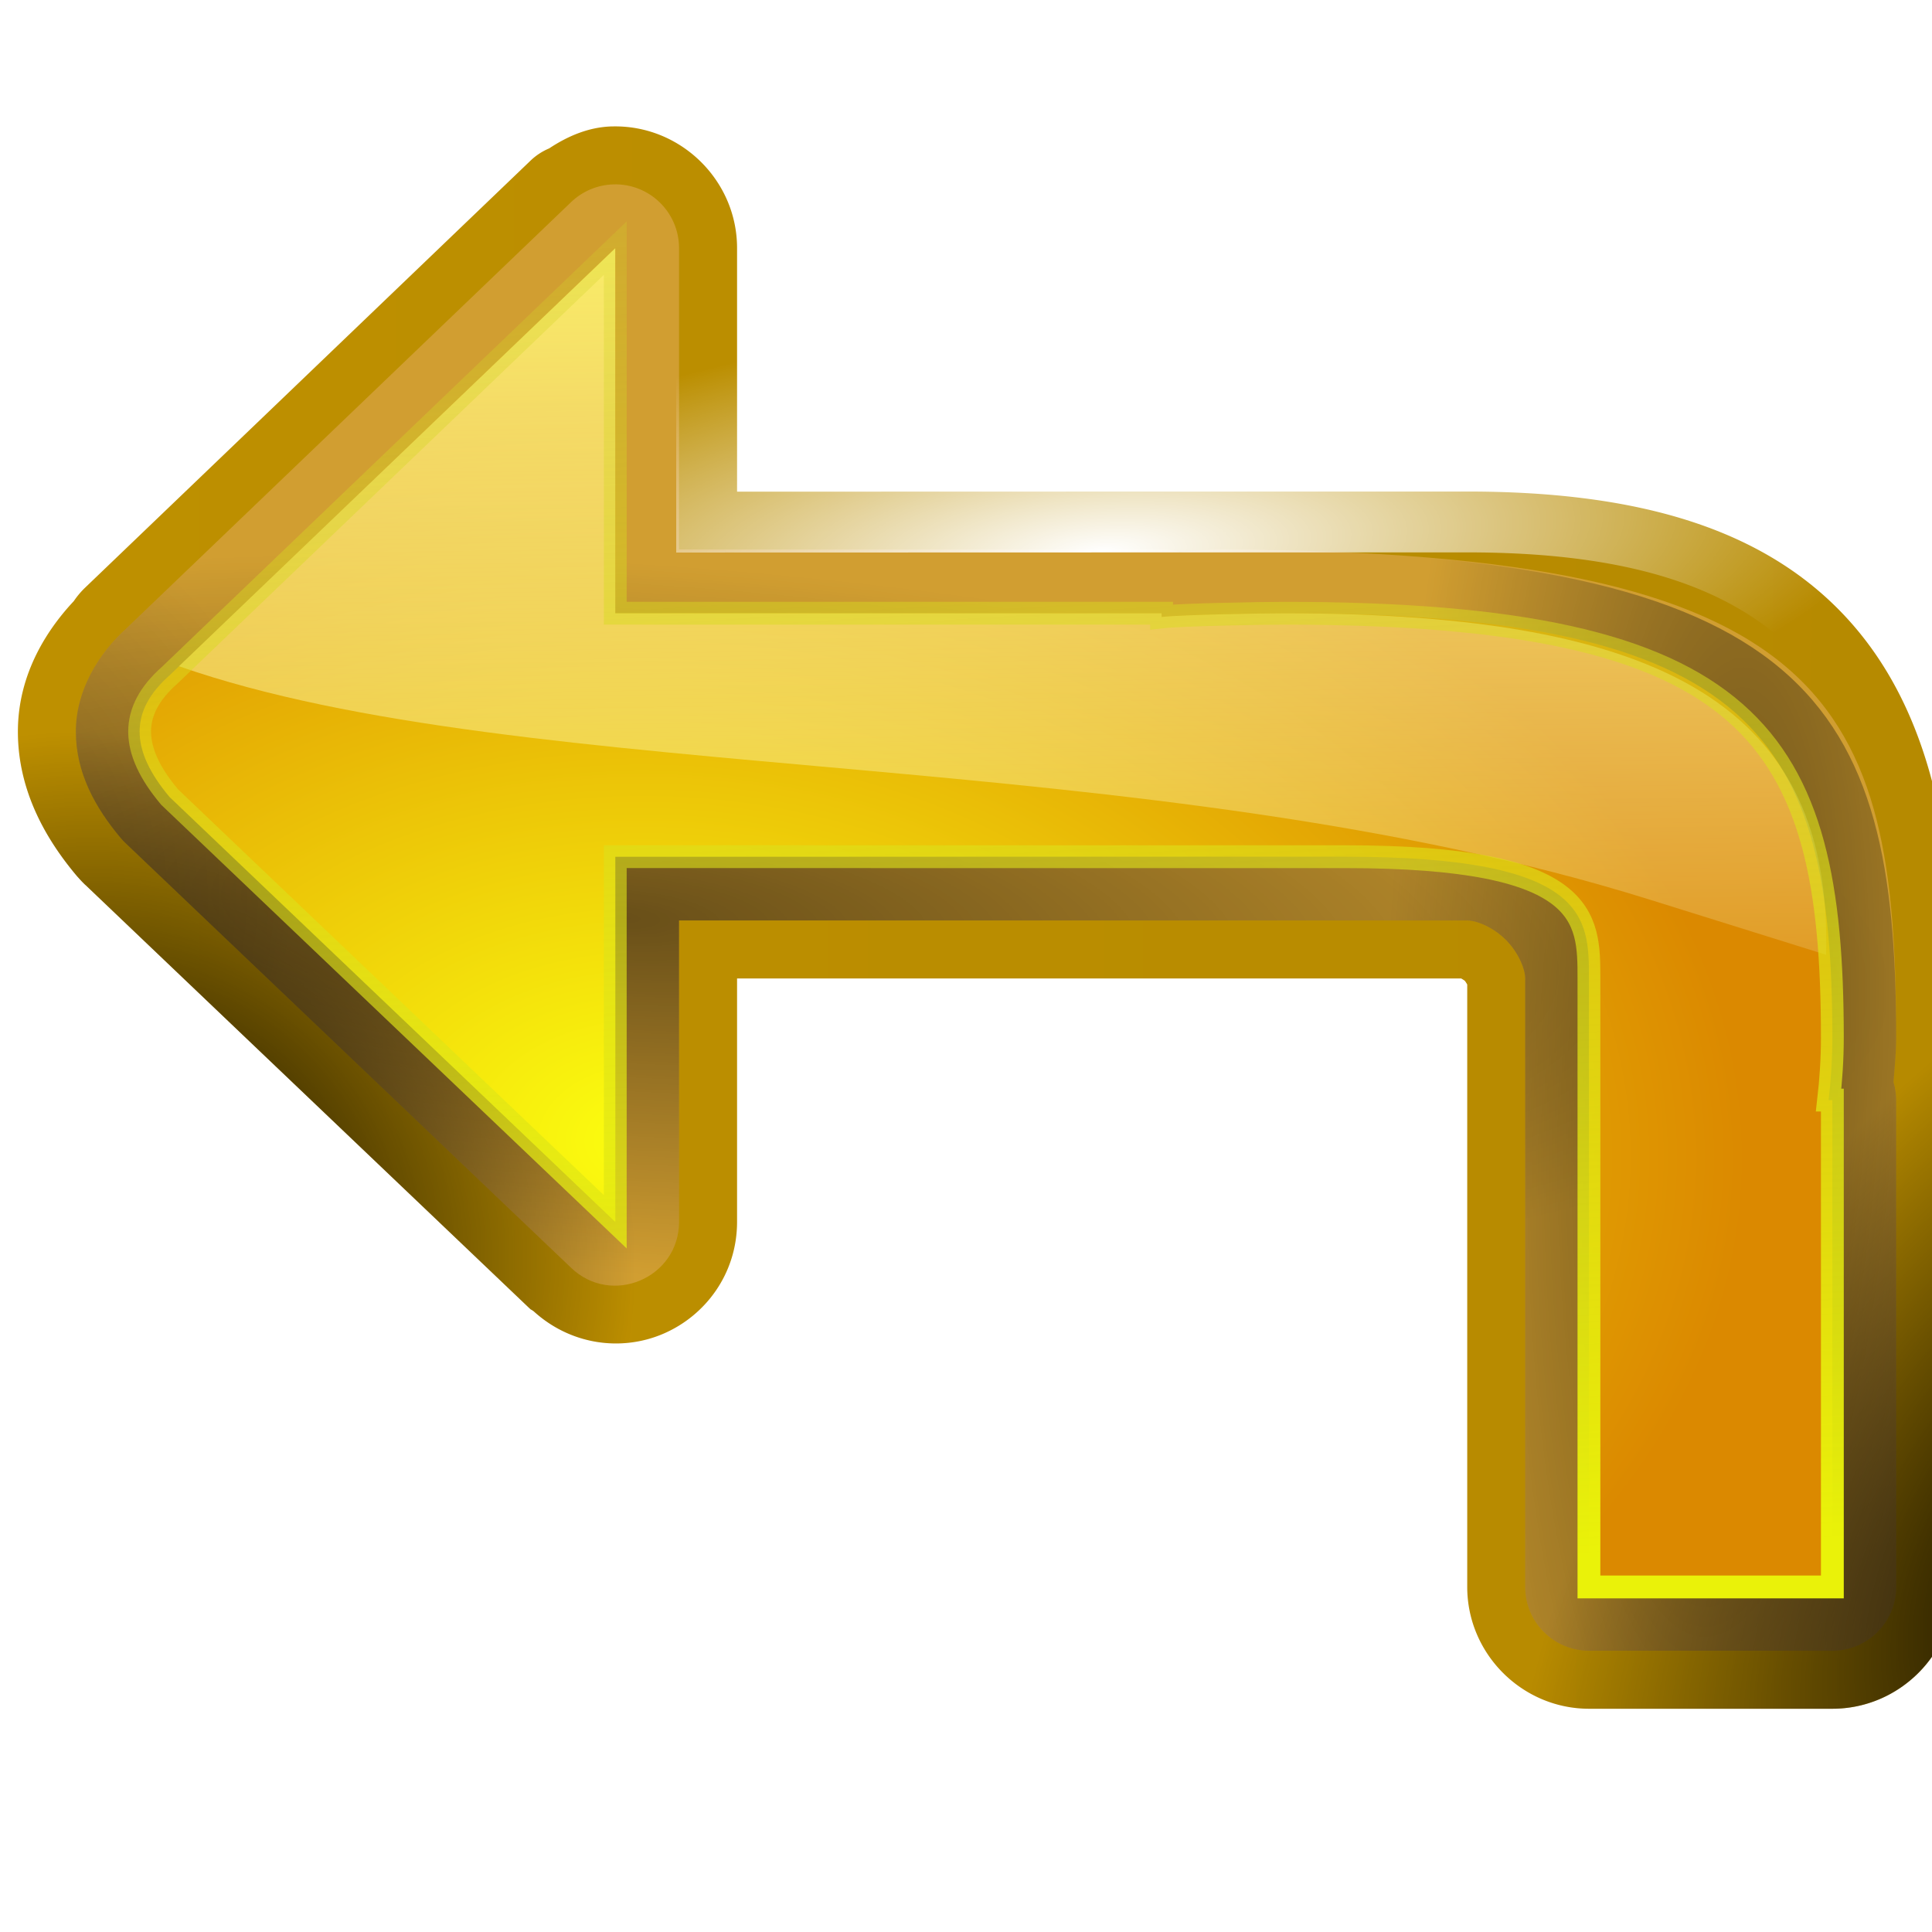 <svg height="16" viewBox="0 0 4.233 4.233" width="16" xmlns="http://www.w3.org/2000/svg" xmlns:xlink="http://www.w3.org/1999/xlink"><linearGradient id="a" gradientUnits="userSpaceOnUse" x1="38.895" x2="121.596" y1="66.666" y2="66.666"><stop offset="0" stop-color="#be9000"/><stop offset="1" stop-color="#b68a00"/></linearGradient><radialGradient id="b" cx="130.667" cy="99.297" gradientTransform="matrix(.377 .314 -.523 .628 133.335 -10.073)" gradientUnits="userSpaceOnUse" r="42.424" xlink:href="#g"/><radialGradient id="c" cx="-24.423" cy="155.701" gradientTransform="matrix(-.285 .399 -.44 -.314 104.207 138.691)" gradientUnits="userSpaceOnUse" r="42.424" xlink:href="#g"/><radialGradient id="d" cx="85.334" cy="47.087" gradientTransform="matrix(.817 -.063 .019 .251 14.695 44.226)" gradientUnits="userSpaceOnUse" r="42.424"><stop offset="0" stop-color="#fff"/><stop offset="1" stop-color="#fff" stop-opacity="0"/></radialGradient><filter id="e" color-interpolation-filters="sRGB" height="1.027" width="1.021" x="-.011" y="-.014"><feGaussianBlur stdDeviation=".332"/></filter><linearGradient id="f" gradientUnits="userSpaceOnUse" x1="85.334" x2="80.001" xlink:href="#h" y1="95.999" y2="13.333"/><linearGradient id="g"><stop offset="0"/><stop offset="1" stop-opacity="0"/></linearGradient><linearGradient id="h"><stop offset="0" stop-color="#eaf209"/><stop offset="1" stop-color="#c7c634" stop-opacity="0"/></linearGradient><linearGradient id="i" gradientUnits="userSpaceOnUse" x1="71.809" x2="72.416" y1="30.339" y2="76.767"><stop offset="0" stop-color="#fffe63"/><stop offset="1" stop-color="#fff" stop-opacity="0"/></linearGradient><radialGradient id="j" cx="61.746" cy="81.788" gradientTransform="matrix(.601 -.014 .014 .601 23.533 29.771)" gradientUnits="userSpaceOnUse" r="53.588" xlink:href="#h"/><radialGradient id="k" cx="68.345" cy="79.286" gradientTransform="matrix(.893 .024 -.016 .601 5.936 27.199)" gradientUnits="userSpaceOnUse" r="53.588"><stop offset="0" stop-color="#fcff0f"/><stop offset="1" stop-color="#db8900"/></radialGradient><radialGradient id="l" cx="64.245" cy="66.666" gradientTransform="matrix(.998 .063 -.018 .278 1.304 44.093)" gradientUnits="userSpaceOnUse" r="55.884" xlink:href="#g"/><radialGradient id="m" cx="79.843" cy="8.711" gradientTransform="matrix(-.043 .999 -.271 -.012 118.531 -6.435)" gradientUnits="userSpaceOnUse" r="55.884" xlink:href="#g"/><radialGradient id="n" cx="86.404" cy="355.989" gradientTransform="matrix(-.501 .395 -.258 -.327 153.613 158.001)" gradientUnits="userSpaceOnUse" r="55.884" xlink:href="#g"/><g transform="matrix(.05 0 0 .05 -1.852 -1.323)"><path d="m63.844 32c-1.0.029-1.917.418-2.74.963a2.668 2.668 0 0 0 -.805.525l-19.527 18.721a2.668 2.668 0 0 0 -.021.02c-.312.305-.567.663-.756 1.057l.518-.732c-1.398 1.4-2.689 3.434-2.689 5.965 0 2.6 1.234 4.72 2.564 6.303a2.668 2.668 0 0 0 .156.17l-.15-.166c.111.132.234.266.371.398a2.668 2.668 0 0 0 .02.018l.006.004 19.467 18.559c0.0 0.0.011.008.012.008a2.668 2.668 0 0 0 .025.025c.013.013.032.011.045.023.076.052.22.15.418.285-.17-.12-.258-.182-.371-.262 1.618 1.502 3.851 1.813 5.695 1.031 1.875-.794 3.256-2.648 3.256-4.914v-10.664h31.732c.068.038.152.095.16.104.009.009.066.092.104.16v26.109.291c.001 2.931 2.405 5.335 5.336 5.336h10.666c2.931-.001 5.335-2.405 5.336-5.336v-21.332-.002c-0-.481-.058-.515-.113-.715.052-.592.112-1.231.113-2.004a2.668 2.668 0 0 0 0-.004v-.002a2.668 2.668 0 0 0 0-.002l-.002-2.607c0-7.022-1.417-12.52-5.115-16.219s-9.196-5.115-16.219-5.115h-10.666l-21.332.006v-10.672c.001-2.991-2.505-5.419-5.492-5.332z" fill="url(#a)"/><path d="m63.919 34.54c-.699.02-1.365.302-1.867.789l-19.529 18.719.1-.092c-1.257 1.11-2.26 2.753-2.26 4.561s.852 3.339 1.969 4.668c.062.072.127.141.195.207l19.529 18.613c1.773 1.717 4.738.462 4.74-2.006v-13.205l34.538.001c.402 0 1.131.287 1.691.848.561.561.848 1.288.848 1.689v26.377.29c0 1.543 1.251 2.795 2.795 2.795h10.667c1.543-0 2.795-1.251 2.795-2.795v-21.333c-.001-.267-.039-.533-.115-.789.049-.64.114-1.272.115-1.934v-.004c-0-14.733-2.795-21.273-29.462-21.402h-.002c-.663 0-1.296.066-1.938.115-.256-.076-.521-.115-.787-.115h-21.145v-13.205c-.001-1.575-1.302-2.839-2.877-2.793z" fill="#d3a036" fill-opacity=".914"/><path d="m63.919 34.54c-.699.02-1.365.302-1.867.789l-19.529 18.719.1-.092c-1.257 1.11-2.26 2.753-2.26 4.561s.852 3.339 1.969 4.668c.062.072.127.141.195.207l19.529 18.613c1.773 1.717 4.738.462 4.74-2.006v-13.205l34.538.001c.402 0 1.131.287 1.691.848.561.561.848 1.288.848 1.689v26.377.29c0 1.543 1.251 2.795 2.795 2.795h10.667c1.543-0 2.795-1.251 2.795-2.795v-21.333c-.001-.267-.039-.533-.115-.789.049-.64.114-1.272.115-1.934v-.004c-0-14.733-8.128-21.273-29.462-21.402h-.002c-.663 0-1.296.066-1.938.115-.256-.076-.521-.115-.787-.115h-21.145v-13.205c-.001-1.575-1.302-2.839-2.877-2.793z" fill="url(#l)" opacity=".5"/><path d="m63.919 34.54c-.699.02-1.365.302-1.867.789l-19.529 18.719.1-.092c-1.257 1.11-2.26 2.753-2.26 4.561s.852 3.339 1.969 4.668c.062.072.127.141.195.207l19.529 18.613c1.773 1.717 4.738.462 4.74-2.006v-13.205l34.538.001c.402 0 1.131.287 1.691.848.561.561.848 1.288.848 1.689v26.377.29c0 1.543 1.251 2.795 2.795 2.795h10.667c1.543-0 2.795-1.251 2.795-2.795v-21.333c-.001-.267-.039-.533-.115-.789.049-.64.114-1.272.115-1.934v-.004c-0-14.733-3.676-21.273-29.462-21.402h-.002c-.663 0-1.296.066-1.938.115-.256-.076-.521-.115-.787-.115h-21.145v-13.205c-.001-1.575-1.302-2.839-2.877-2.793z" fill="url(#m)" opacity=".5"/><path d="m64.001 37.333-19.529 18.719c-1.751 1.547-1.751 3.251 0 5.334l19.529 18.613v-16l37.333.001c2.667 0 5.334 2.665 5.334 5.332v26.377.29h10.667v-21.333h-.164c.103-.896.163-1.805.164-2.727-0-13.222-9.445-18.607-26.667-18.607-.922 0-1.83.06-2.727.162v-.162h-23.94z" fill="url(#j)"/><path d="m63.919 34.54c-.699.02-1.365.302-1.867.789l-19.529 18.719.1-.092c-1.257 1.11-2.26 2.753-2.26 4.561s.852 3.339 1.969 4.668c.062.072.127.141.195.207l19.529 18.613c1.773 1.717 4.738.462 4.74-2.006v-13.205l34.538.001c.402 0 1.131.287 1.691.848.561.561.848 1.288.848 1.689v26.377.29c0 1.543 1.251 2.795 2.795 2.795h10.667c1.543-0 2.795-1.251 2.795-2.795v-21.333c-.001-.267-.039-.533-.115-.789.049-.64.114-1.272.115-1.934v-.004c-0-14.733-8.128-21.273-29.462-21.402h-.002c-.663 0-1.296.066-1.938.115-.256-.076-.521-.115-.787-.115h-21.145v-13.205c-.001-1.575-1.302-2.839-2.877-2.793z" fill="url(#n)" opacity=".5"/><path d="m63.844 32c-1.0.029-1.917.418-2.74.963a2.668 2.668 0 0 0 -.805.525l-19.527 18.721a2.668 2.668 0 0 0 -.021.02c-.312.305-.567.663-.756 1.057l.518-.732c-1.398 1.4-2.689 3.434-2.689 5.965 0 2.6 1.234 4.72 2.564 6.303a2.668 2.668 0 0 0 .156.17l-.15-.166c.111.132.234.266.371.398a2.668 2.668 0 0 0 .02.018l.006.004 19.467 18.559c0.0 0.0.011.008.012.008a2.668 2.668 0 0 0 .025.025c.013.013.032.011.045.023.076.052.22.15.418.285-.17-.12-.258-.182-.371-.262 1.618 1.502 3.851 1.813 5.695 1.031 1.875-.794 3.256-2.648 3.256-4.914v-10.664h31.732c.068.038.152.095.16.104.009.009.066.092.104.16v26.109.291c.001 2.931 2.405 5.335 5.336 5.336h10.666c2.931-.001 5.335-2.405 5.336-5.336v-21.332-.002c-0-.481-.058-.515-.113-.715.052-.592.112-1.231.113-2.004a2.668 2.668 0 0 0 0-.004v-.002a2.668 2.668 0 0 0 0-.002l-.002-2.607c0-7.022-1.417-12.52-5.115-16.219s-9.196-5.115-16.219-5.115h-10.666l-21.332.006v-10.672c.001-2.991-2.505-5.419-5.492-5.332z" fill="url(#b)" transform="translate(0 0)"/><path d="m63.844 32c-1.0.029-1.917.418-2.74.963a2.668 2.668 0 0 0 -.805.525l-19.527 18.721a2.668 2.668 0 0 0 -.021.02c-.312.305-.567.663-.756 1.057l.518-.732c-1.398 1.4-2.689 3.434-2.689 5.965 0 2.6 1.234 4.72 2.564 6.303a2.668 2.668 0 0 0 .156.17l-.15-.166c.111.132.234.266.371.398a2.668 2.668 0 0 0 .02.018l.006.004 19.467 18.559c0.0 0.0.011.008.012.008a2.668 2.668 0 0 0 .025.025c.013.013.032.011.045.023.076.052.22.15.418.285-.17-.12-.258-.182-.371-.262 1.618 1.502 3.851 1.813 5.695 1.031 1.875-.794 3.256-2.648 3.256-4.914v-10.664h31.732c.068.038.152.095.16.104.009.009.066.092.104.16v26.109.291c.001 2.931 2.405 5.335 5.336 5.336h10.666c2.931-.001 5.335-2.405 5.336-5.336v-21.332-.002c-0-.481-.058-.515-.113-.715.052-.592.112-1.231.113-2.004a2.668 2.668 0 0 0 0-.004v-.002a2.668 2.668 0 0 0 0-.002l-.002-2.607c0-7.022-1.417-12.52-5.115-16.219s-9.196-5.115-16.219-5.115h-10.666l-21.332.006v-10.672c.001-2.991-2.505-5.419-5.492-5.332z" fill="url(#c)" transform="translate(0 0)"/><path d="m64.001 37.333-19.529 18.719c-1.751 1.547-1.751 3.251 0 5.334l19.529 18.613v-16l31.999.001c10.667 0 10.667 2.665 10.667 5.332v26.377.29h10.667v-21.333h-.164c.103-.896.163-1.805.164-2.727-0-13.222-3.388-18.607-24-18.607-.922 0-4.497.06-5.393.162v-.162h-23.94z" fill="url(#k)"/><path d="m64.001 37.333-19.118 18.321c15.25 5.332 42.449 3.352 64.425 10.221l7.751 2.423c.275-10.806-6.995-14.964-23.725-14.964-.922 0-4.497.06-5.393.162v-.162h-23.94z" fill="url(#i)"/><g fill="none"><path d="m63.844 32c-1.0.029-1.917.418-2.74.963a2.668 2.668 0 0 0 -.805.525l-19.527 18.721a2.668 2.668 0 0 0 -.021.02c-.312.305-.567.663-.756 1.057l.518-.732c-1.398 1.4-2.689 3.434-2.689 5.965 0 2.6 1.234 4.72 2.564 6.303a2.668 2.668 0 0 0 .156.17l-.15-.166c.111.132.234.266.371.398a2.668 2.668 0 0 0 .02.018l.006.004 19.467 18.559c0.0 0.0.011.008.012.008a2.668 2.668 0 0 0 .025.025c.013.013.032.011.045.023.076.052.22.15.418.285-.17-.12-.258-.182-.371-.262 1.618 1.502 3.851 1.813 5.695 1.031 1.875-.794 3.256-2.648 3.256-4.914v-10.664h31.732c.068.038.152.095.16.104.009.009.066.092.104.16v26.109.291c.001 2.931 2.405 5.335 5.336 5.336h10.666c2.931-.001 5.335-2.405 5.336-5.336v-21.332-.002c-0-.481-.058-.515-.113-.715.052-.592.112-1.231.113-2.004a2.668 2.668 0 0 0 0-.004v-.002a2.668 2.668 0 0 0 0-.002l-.002-2.607c0-7.022-1.417-12.52-5.115-16.219s-9.196-5.115-16.219-5.115h-10.666l-21.332.006v-10.672c.001-2.991-2.505-5.419-5.492-5.332z" stroke="url(#d)" stroke-width="5.333" transform="translate(0 0)"/><path d="m64.001 37.333-19.529 18.719c-1.751 1.547-1.751 3.251 0 5.334l19.529 18.613v-16l31.999.001c10.667 0 10.667 2.665 10.667 5.332v26.377.29h10.667v-21.333h-.164c.103-.896.163-1.805.164-2.727-0-13.222-3.388-18.607-24-18.607-.922 0-4.497.06-5.393.162v-.162h-23.94z" filter="url(#e)" stroke="url(#f)"/></g></g></svg>